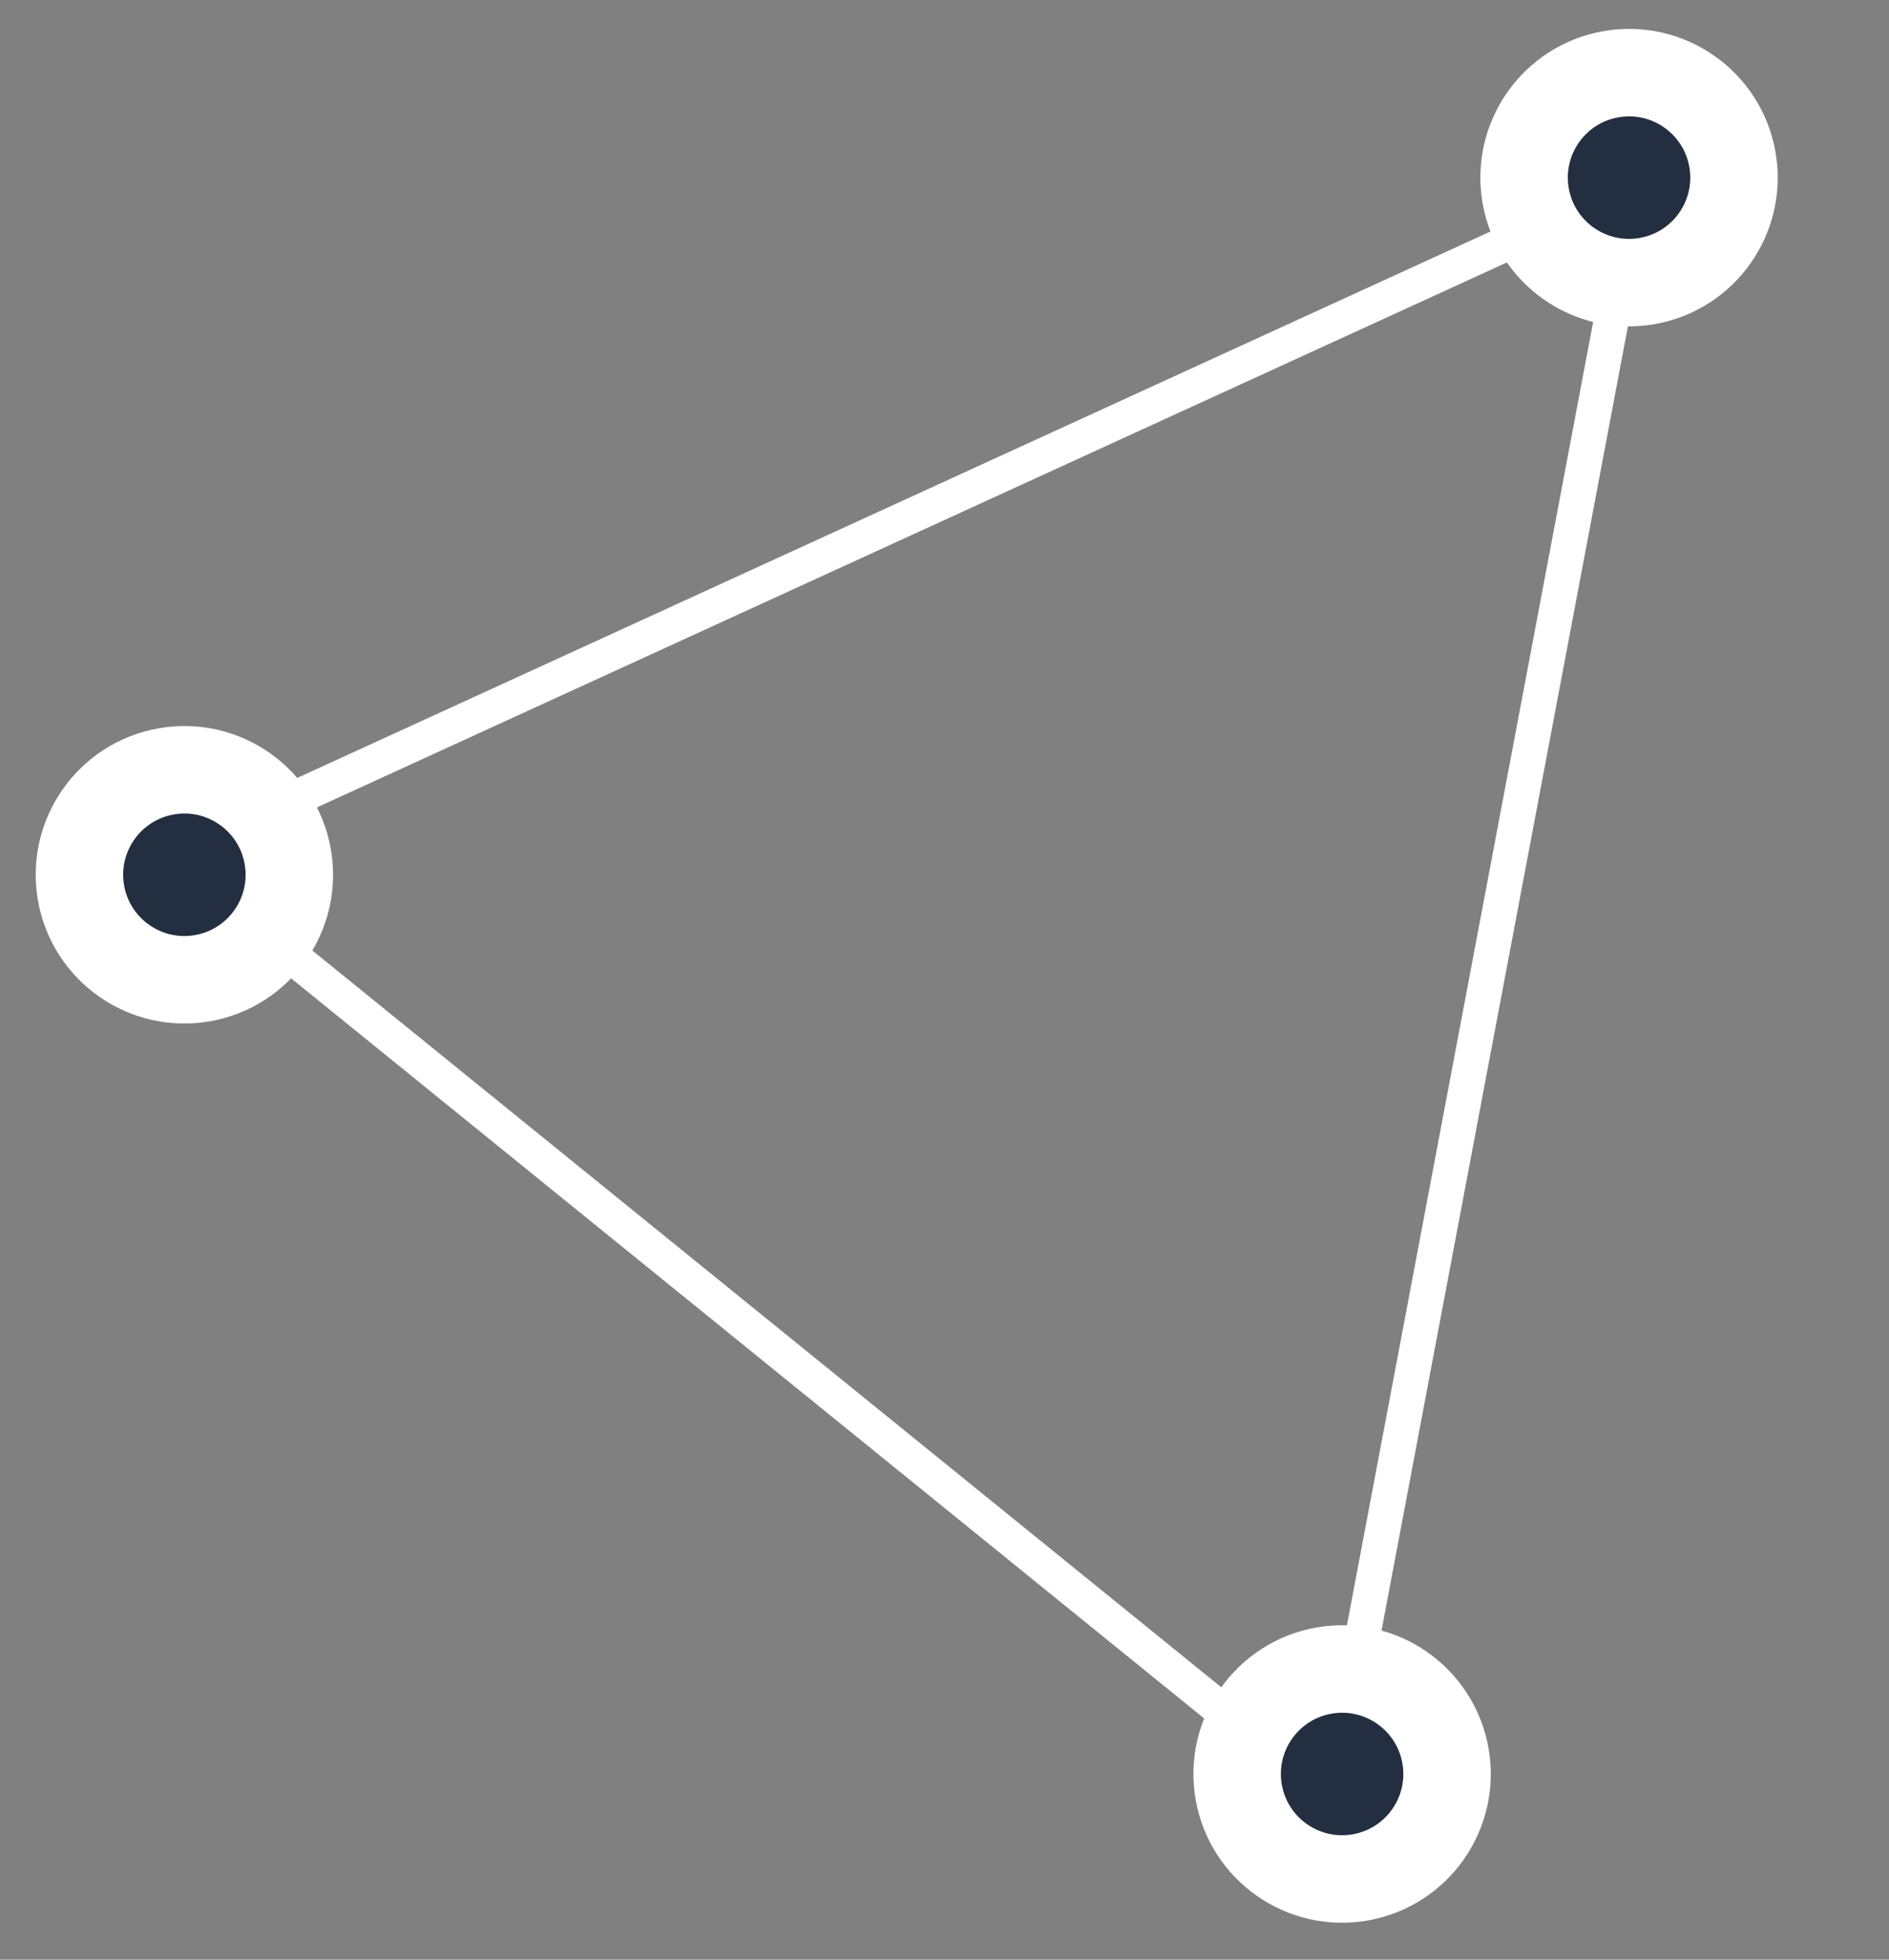 <?xml version="1.0" encoding="UTF-8"?>
<svg width="108px" height="112px" viewBox="0 0 108 112" version="1.1" xmlns="http://www.w3.org/2000/svg" xmlns:xlink="http://www.w3.org/1999/xlink">
    <rect x="0" y="0" width="108" height="112" fill="#808080" stroke="none"/>
    <title>Group 12</title>
    <g id="Page-1" stroke="none" stroke-width="1" fill="none" fill-rule="evenodd">
        <g id="Slide-22" transform="translate(-253, -515)" stroke="#FFFFFF">
            <g id="Group-12" transform="translate(256.542, 518.152)">
                <circle id="Oval" stroke-width="5" fill="#232F40" transform="translate(73.19, 98.235) rotate(-10) translate(-73.19, -98.235) " cx="73.19" cy="98.235" r="6"></circle>
                <path d="M7,52.843 C10.314,52.843 13,50.156 13,46.843 C13,43.529 10.314,40.843 7,40.843 C3.686,40.843 1,43.529 1,46.843 C1,50.156 3.686,52.843 7,52.843 Z" id="Oval" stroke-width="5" fill="#232F40" transform="translate(7, 46.843) rotate(-10) translate(-7, -46.843) "></path>
                <line x1="15.867" y1="45.586" x2="63.582" y2="100.507" id="Line-2" stroke-width="2" stroke-linecap="square" transform="translate(39.724, 73.047) rotate(-10) translate(-39.724, -73.047) "></line>
                <line x1="95.676" y1="15.111" x2="67.315" y2="90.157" id="Line-2" stroke-width="2" stroke-linecap="square" transform="translate(81.496, 52.634) rotate(-10) translate(-81.496, -52.634) "></line>
                <line x1="86.508" y1="16.481" x2="10.328" y2="36.321" id="Line-2" stroke-width="2" stroke-linecap="square" transform="translate(48.418, 26.401) rotate(-10) translate(-48.418, -26.401) "></line>
                <circle id="Oval" stroke-width="5" fill="#232F40" transform="translate(89.596, 7) rotate(-10) translate(-89.596, -7) " cx="89.596" cy="7" r="6"></circle>
            </g>
        </g>
    </g>
</svg>